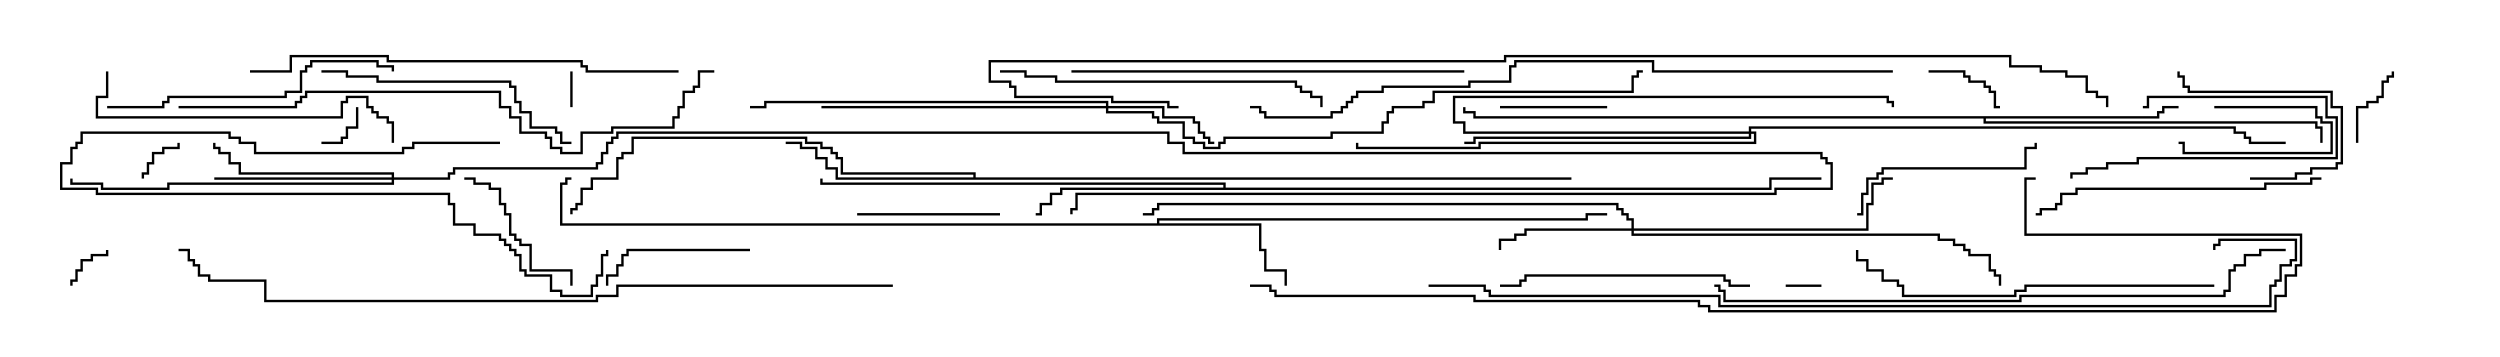 <svg version="1.1" width="105" height="15" xmlns="http://www.w3.org/2000/svg"><path d="M48.593,9.379L48.593,9.164L66.593,9.164L66.593,8.95L67.5,8.95L67.5,9.05L66.693,9.05L66.693,9.264L48.693,9.264L48.693,9.379L52.979,9.379L52.979,10.45L53.193,10.45L53.193,11.307L54.05,11.307L54.05,12L53.95,12L53.95,11.407L53.093,11.407L53.093,10.55L52.879,10.55L52.879,9.479L23.521,9.479L23.521,7.664L23.736,7.664L23.736,7.45L24,7.45L24,7.55L23.836,7.55L23.836,7.764L23.621,7.764L23.621,9.379z" stroke="none"/><path d="M51.379,7.879L51.379,7.764L34.45,7.764L34.45,7.5L34.55,7.5L34.55,7.664L51.479,7.664L51.479,7.879L74.307,7.879L74.307,7.45L76.5,7.45L76.5,7.55L74.407,7.55L74.407,7.979L44.621,7.979L44.621,8.193L44.193,8.193L44.193,8.621L43.764,8.621L43.764,9.05L43.5,9.05L43.5,8.95L43.664,8.95L43.664,8.521L44.093,8.521L44.093,8.093L44.521,8.093L44.521,7.879z" stroke="none"/><path d="M40.879,7.45L40.879,7.336L35.307,7.336L35.307,6.693L35.093,6.693L35.093,6.479L34.879,6.479L34.879,6.264L34.45,6.264L34.45,6.05L33.807,6.05L33.807,5.836L26.621,5.836L26.621,6.479L26.193,6.479L26.193,6.693L25.979,6.693L25.979,7.55L24.907,7.55L24.907,7.979L24.479,7.979L24.479,8.621L24.264,8.621L24.264,8.836L24.05,8.836L24.05,9L23.95,9L23.95,8.736L24.164,8.736L24.164,8.521L24.379,8.521L24.379,7.879L24.807,7.879L24.807,7.45L25.879,7.45L25.879,6.593L26.093,6.593L26.093,6.379L26.521,6.379L26.521,5.736L33.907,5.736L33.907,5.95L34.55,5.95L34.55,6.164L34.979,6.164L34.979,6.379L35.193,6.379L35.193,6.593L35.407,6.593L35.407,7.236L40.979,7.236L40.979,7.45L66,7.45L66,7.55L35.093,7.55L35.093,7.121L34.664,7.121L34.664,6.693L34.236,6.693L34.236,6.264L33.593,6.264L33.593,6.05L33,6.05L33,5.95L33.693,5.95L33.693,6.164L34.336,6.164L34.336,6.593L34.764,6.593L34.764,7.021L35.193,7.021L35.193,7.45z" stroke="none"/><path d="M90.593,4.879L90.593,4.664L90.807,4.664L90.807,4.45L91.5,4.45L91.5,4.55L90.907,4.55L90.907,4.764L90.693,4.764L90.693,4.979L83.407,4.979L83.407,5.093L97.336,5.093L97.336,5.307L97.55,5.307L97.55,6L97.45,6L97.45,5.407L97.236,5.407L97.236,5.193L83.307,5.193L83.307,4.979L61.879,4.979L61.879,4.764L61.45,4.764L61.45,4.5L61.55,4.5L61.55,4.664L61.979,4.664L61.979,4.879z" stroke="none"/><path d="M46.45,4.45L46.45,4.336L32.193,4.336L32.193,4.55L31.5,4.55L31.5,4.45L32.093,4.45L32.093,4.236L46.55,4.236L46.55,4.45L48.907,4.45L48.907,4.879L50.193,4.879L50.193,5.093L50.407,5.093L50.407,5.521L50.621,5.521L50.621,5.736L50.836,5.736L50.836,5.95L51,5.95L51,6.05L50.736,6.05L50.736,5.836L50.521,5.836L50.521,5.621L50.307,5.621L50.307,5.193L50.093,5.193L50.093,4.979L48.807,4.979L48.807,4.55L46.55,4.55L46.55,4.664L48.479,4.664L48.479,4.879L48.693,4.879L48.693,5.093L49.764,5.093L49.764,5.736L50.193,5.736L50.193,5.95L50.621,5.95L50.621,6.164L51.164,6.164L51.164,5.95L51.379,5.95L51.379,5.736L55.879,5.736L55.879,5.521L58.021,5.521L58.021,5.093L58.236,5.093L58.236,4.664L58.45,4.664L58.45,4.45L59.736,4.45L59.736,4.236L60.164,4.236L60.164,3.807L68.521,3.807L68.521,3.164L68.736,3.164L68.736,2.95L69,2.95L69,3.05L68.836,3.05L68.836,3.264L68.621,3.264L68.621,3.907L60.264,3.907L60.264,4.336L59.836,4.336L59.836,4.55L58.55,4.55L58.55,4.764L58.336,4.764L58.336,5.193L58.121,5.193L58.121,5.621L55.979,5.621L55.979,5.836L51.479,5.836L51.479,6.05L51.264,6.05L51.264,6.264L50.521,6.264L50.521,6.05L50.093,6.05L50.093,5.836L49.664,5.836L49.664,5.193L48.593,5.193L48.593,4.979L48.379,4.979L48.379,4.764L46.45,4.764L46.45,4.55L34.5,4.55L34.5,4.45z" stroke="none"/><path d="M68.521,9.593L68.521,9.264L68.307,9.264L68.307,9.05L68.093,9.05L68.093,8.836L67.879,8.836L67.879,8.621L48.693,8.621L48.693,8.836L48.479,8.836L48.479,9.05L48,9.05L48,8.95L48.379,8.95L48.379,8.736L48.593,8.736L48.593,8.521L67.979,8.521L67.979,8.736L68.193,8.736L68.193,8.95L68.407,8.95L68.407,9.164L68.621,9.164L68.621,9.593L78.379,9.593L78.379,8.521L78.593,8.521L78.593,7.664L79.021,7.664L79.021,7.45L79.5,7.45L79.5,7.55L79.121,7.55L79.121,7.764L78.693,7.764L78.693,8.621L78.479,8.621L78.479,9.693L68.621,9.693L68.621,9.807L81.479,9.807L81.479,10.021L82.121,10.021L82.121,10.236L82.55,10.236L82.55,10.45L82.764,10.45L82.764,10.664L83.621,10.664L83.621,11.307L83.836,11.307L83.836,11.521L84.05,11.521L84.05,12L83.95,12L83.95,11.621L83.736,11.621L83.736,11.407L83.521,11.407L83.521,10.764L82.664,10.764L82.664,10.55L82.45,10.55L82.45,10.336L82.021,10.336L82.021,10.121L81.379,10.121L81.379,9.907L68.521,9.907L68.521,9.693L64.121,9.693L64.121,9.907L63.693,9.907L63.693,10.121L63.05,10.121L63.05,10.5L62.95,10.5L62.95,10.021L63.593,10.021L63.593,9.807L64.021,9.807L64.021,9.593z" stroke="none"/><path d="M73.45,5.521L73.45,5.307L93.907,5.307L93.907,5.521L94.336,5.521L94.336,5.736L94.55,5.736L94.55,5.95L96,5.95L96,6.05L94.45,6.05L94.45,5.836L94.236,5.836L94.236,5.621L93.807,5.621L93.807,5.407L73.55,5.407L73.55,5.521L73.764,5.521L73.764,6.05L62.193,6.05L62.193,6.264L56.95,6.264L56.95,6L57.05,6L57.05,6.164L62.093,6.164L62.093,5.95L73.664,5.95L73.664,5.621L73.55,5.621L73.55,5.836L61.979,5.836L61.979,6.05L61.5,6.05L61.5,5.95L61.879,5.95L61.879,5.736L73.45,5.736L73.45,5.621L61.45,5.621L61.45,5.193L61.021,5.193L61.021,4.021L79.336,4.021L79.336,4.236L79.55,4.236L79.55,4.5L79.45,4.5L79.45,4.336L79.236,4.336L79.236,4.121L61.121,4.121L61.121,5.093L61.55,5.093L61.55,5.521z" stroke="none"/><path d="M16.45,7.45L16.45,7.336L10.021,7.336L10.021,6.907L9.593,6.907L9.593,6.479L9.164,6.479L9.164,6.264L8.95,6.264L8.95,6L9.05,6L9.05,6.164L9.264,6.164L9.264,6.379L9.693,6.379L9.693,6.807L10.121,6.807L10.121,7.236L16.55,7.236L16.55,7.45L18.807,7.45L18.807,7.236L19.021,7.236L19.021,7.021L25.021,7.021L25.021,6.807L25.236,6.807L25.236,6.379L25.45,6.379L25.45,5.95L25.664,5.95L25.664,5.736L25.879,5.736L25.879,5.521L49.121,5.521L49.121,5.95L49.764,5.95L49.764,6.379L76.55,6.379L76.55,6.593L76.764,6.593L76.764,6.807L76.979,6.807L76.979,7.979L74.621,7.979L74.621,8.193L45.264,8.193L45.264,8.836L45.05,8.836L45.05,9L44.95,9L44.95,8.736L45.164,8.736L45.164,8.093L74.521,8.093L74.521,7.879L76.879,7.879L76.879,6.907L76.664,6.907L76.664,6.693L76.45,6.693L76.45,6.479L49.664,6.479L49.664,6.05L49.021,6.05L49.021,5.621L25.979,5.621L25.979,5.836L25.764,5.836L25.764,6.05L25.55,6.05L25.55,6.479L25.336,6.479L25.336,6.907L25.121,6.907L25.121,7.121L19.121,7.121L19.121,7.336L18.907,7.336L18.907,7.55L16.55,7.55L16.55,7.764L7.121,7.764L7.121,7.979L4.236,7.979L4.236,7.764L2.95,7.764L2.95,7.5L3.05,7.5L3.05,7.664L4.336,7.664L4.336,7.879L7.021,7.879L7.021,7.664L16.45,7.664L16.45,7.55L9,7.55L9,7.45z" stroke="none"/><path d="M24.05,4.5L23.95,4.5L23.95,3L24.05,3z" stroke="none"/><path d="M76.5,11.95L76.5,12.05L75,12.05L75,11.95z" stroke="none"/><path d="M93,4.55L93,4.45L97.336,4.45L97.336,4.879L97.55,4.879L97.55,5.093L97.979,5.093L97.979,6.479L91.664,6.479L91.664,6.05L91.5,6.05L91.5,5.95L91.764,5.95L91.764,6.379L97.879,6.379L97.879,5.193L97.45,5.193L97.45,4.979L97.236,4.979L97.236,4.55z" stroke="none"/><path d="M4.45,10.5L4.55,10.5L4.55,10.764L3.907,10.764L3.907,10.979L3.479,10.979L3.479,11.407L3.264,11.407L3.264,11.836L3.05,11.836L3.05,12L2.95,12L2.95,11.736L3.164,11.736L3.164,11.307L3.379,11.307L3.379,10.879L3.807,10.879L3.807,10.664L4.45,10.664z" stroke="none"/><path d="M7.45,6L7.55,6L7.55,6.264L6.907,6.264L6.907,6.479L6.479,6.479L6.479,6.907L6.264,6.907L6.264,7.336L6.05,7.336L6.05,7.5L5.95,7.5L5.95,7.236L6.164,7.236L6.164,6.807L6.379,6.807L6.379,6.379L6.807,6.379L6.807,6.164L7.45,6.164z" stroke="none"/><path d="M13.5,6.05L13.5,5.95L14.307,5.95L14.307,5.736L14.521,5.736L14.521,5.307L14.95,5.307L14.95,4.5L15.05,4.5L15.05,5.407L14.621,5.407L14.621,5.836L14.407,5.836L14.407,6.05z" stroke="none"/><path d="M81,3.05L81,2.95L82.55,2.95L82.55,3.164L82.764,3.164L82.764,3.379L83.407,3.379L83.407,3.593L83.621,3.593L83.621,3.807L83.836,3.807L83.836,4.45L84,4.45L84,4.55L83.736,4.55L83.736,3.907L83.521,3.907L83.521,3.693L83.307,3.693L83.307,3.479L82.664,3.479L82.664,3.264L82.45,3.264L82.45,3.05z" stroke="none"/><path d="M99.05,6L98.95,6L98.95,4.45L99.379,4.45L99.379,4.236L99.807,4.236L99.807,4.021L100.021,4.021L100.021,3.379L100.236,3.379L100.236,3.164L100.45,3.164L100.45,3L100.55,3L100.55,3.264L100.336,3.264L100.336,3.479L100.121,3.479L100.121,4.121L99.907,4.121L99.907,4.336L99.479,4.336L99.479,4.55L99.05,4.55z" stroke="none"/><path d="M90,4.55L90,4.45L90.164,4.45L90.164,4.021L97.764,4.021L97.764,4.879L98.193,4.879L98.193,6.693L89.836,6.693L89.836,6.907L88.55,6.907L88.55,7.121L87.693,7.121L87.693,7.336L87.05,7.336L87.05,7.5L86.95,7.5L86.95,7.236L87.593,7.236L87.593,7.021L88.45,7.021L88.45,6.807L89.736,6.807L89.736,6.593L98.093,6.593L98.093,4.979L97.664,4.979L97.664,4.121L90.264,4.121L90.264,4.55z" stroke="none"/><path d="M63,4.55L63,4.45L67.5,4.45L67.5,4.55z" stroke="none"/><path d="M94.5,7.55L94.5,7.45L96.379,7.45L96.379,7.236L97.021,7.236L97.021,7.021L98.093,7.021L98.093,6.807L98.307,6.807L98.307,4.55L97.879,4.55L97.879,3.907L91.879,3.907L91.879,3.693L91.664,3.693L91.664,3.264L91.45,3.264L91.45,3L91.55,3L91.55,3.164L91.764,3.164L91.764,3.593L91.979,3.593L91.979,3.807L97.979,3.807L97.979,4.45L98.407,4.45L98.407,6.907L98.193,6.907L98.193,7.121L97.121,7.121L97.121,7.336L96.479,7.336L96.479,7.55z" stroke="none"/><path d="M42,8.95L42,9.05L36,9.05L36,8.95z" stroke="none"/><path d="M31.5,10.45L31.5,10.55L26.407,10.55L26.407,10.764L26.193,10.764L26.193,11.193L25.979,11.193L25.979,11.621L25.55,11.621L25.55,12L25.45,12L25.45,11.521L25.879,11.521L25.879,11.093L26.093,11.093L26.093,10.664L26.307,10.664L26.307,10.45z" stroke="none"/><path d="M24.05,12L23.95,12L23.95,11.407L22.236,11.407L22.236,10.336L21.807,10.336L21.807,10.121L21.593,10.121L21.593,9.907L21.379,9.907L21.379,9.05L21.164,9.05L21.164,8.621L20.95,8.621L20.95,7.979L20.521,7.979L20.521,7.764L19.879,7.764L19.879,7.55L19.5,7.55L19.5,7.45L19.979,7.45L19.979,7.664L20.621,7.664L20.621,7.879L21.05,7.879L21.05,8.521L21.264,8.521L21.264,8.95L21.479,8.95L21.479,9.807L21.693,9.807L21.693,10.021L21.907,10.021L21.907,10.236L22.336,10.236L22.336,11.307L24.05,11.307z" stroke="none"/><path d="M21,5.95L21,6.05L17.407,6.05L17.407,6.264L16.979,6.264L16.979,6.479L10.664,6.479L10.664,6.05L10.021,6.05L10.021,5.836L9.593,5.836L9.593,5.621L3.479,5.621L3.479,6.05L3.264,6.05L3.264,6.264L3.05,6.264L3.05,6.907L2.621,6.907L2.621,7.879L4.121,7.879L4.121,8.093L18.907,8.093L18.907,8.521L19.121,8.521L19.121,9.379L19.979,9.379L19.979,9.807L21.05,9.807L21.05,10.021L21.264,10.021L21.264,10.236L21.479,10.236L21.479,10.45L21.693,10.45L21.693,10.664L21.907,10.664L21.907,11.307L22.121,11.307L22.121,11.521L23.193,11.521L23.193,12.164L23.621,12.164L23.621,12.379L24.807,12.379L24.807,11.95L25.021,11.95L25.021,11.521L25.236,11.521L25.236,10.664L25.45,10.664L25.45,10.5L25.55,10.5L25.55,10.764L25.336,10.764L25.336,11.621L25.121,11.621L25.121,12.05L24.907,12.05L24.907,12.479L23.521,12.479L23.521,12.264L23.093,12.264L23.093,11.621L22.021,11.621L22.021,11.407L21.807,11.407L21.807,10.764L21.593,10.764L21.593,10.55L21.379,10.55L21.379,10.336L21.164,10.336L21.164,10.121L20.95,10.121L20.95,9.907L19.879,9.907L19.879,9.479L19.021,9.479L19.021,8.621L18.807,8.621L18.807,8.193L4.021,8.193L4.021,7.979L2.521,7.979L2.521,6.807L2.95,6.807L2.95,6.164L3.164,6.164L3.164,5.95L3.379,5.95L3.379,5.521L9.693,5.521L9.693,5.736L10.121,5.736L10.121,5.95L10.764,5.95L10.764,6.379L16.879,6.379L16.879,6.164L17.307,6.164L17.307,5.95z" stroke="none"/><path d="M78,9.05L78,8.95L78.164,8.95L78.164,8.093L78.379,8.093L78.379,7.45L78.807,7.45L78.807,7.236L79.021,7.236L79.021,7.021L85.021,7.021L85.021,6.164L85.45,6.164L85.45,6L85.55,6L85.55,6.264L85.121,6.264L85.121,7.121L79.121,7.121L79.121,7.336L78.907,7.336L78.907,7.55L78.479,7.55L78.479,8.193L78.264,8.193L78.264,9.05z" stroke="none"/><path d="M73.5,11.95L73.5,12.05L72.593,12.05L72.593,11.836L72.379,11.836L72.379,11.621L64.121,11.621L64.121,11.836L63.907,11.836L63.907,12.05L63,12.05L63,11.95L63.807,11.95L63.807,11.736L64.021,11.736L64.021,11.521L72.479,11.521L72.479,11.736L72.693,11.736L72.693,11.95z" stroke="none"/><path d="M13.5,3.05L13.5,2.95L14.621,2.95L14.621,3.164L15.907,3.164L15.907,3.379L21.479,3.379L21.479,3.593L21.693,3.593L21.693,4.236L21.907,4.236L21.907,4.664L22.336,4.664L22.336,5.307L23.407,5.307L23.407,5.521L23.621,5.521L23.621,5.95L24,5.95L24,6.05L23.521,6.05L23.521,5.621L23.307,5.621L23.307,5.407L22.236,5.407L22.236,4.764L21.807,4.764L21.807,4.336L21.593,4.336L21.593,3.693L21.379,3.693L21.379,3.479L15.807,3.479L15.807,3.264L14.521,3.264L14.521,3.05z" stroke="none"/><path d="M97.5,7.45L97.5,7.55L97.121,7.55L97.121,7.764L95.193,7.764L95.193,7.979L87.264,7.979L87.264,8.193L86.621,8.193L86.621,8.621L86.407,8.621L86.407,8.836L85.764,8.836L85.764,9.05L85.5,9.05L85.5,8.95L85.664,8.95L85.664,8.736L86.307,8.736L86.307,8.521L86.521,8.521L86.521,8.093L87.164,8.093L87.164,7.879L95.093,7.879L95.093,7.664L97.021,7.664L97.021,7.45z" stroke="none"/><path d="M4.5,4.55L4.5,4.45L6.807,4.45L6.807,4.236L7.021,4.236L7.021,4.021L11.95,4.021L11.95,3.807L12.593,3.807L12.593,2.95L12.807,2.95L12.807,2.736L13.021,2.736L13.021,2.521L15.907,2.521L15.907,2.736L16.55,2.736L16.55,3L16.45,3L16.45,2.836L15.807,2.836L15.807,2.621L13.121,2.621L13.121,2.836L12.907,2.836L12.907,3.05L12.693,3.05L12.693,3.907L12.05,3.907L12.05,4.121L7.121,4.121L7.121,4.336L6.907,4.336L6.907,4.55z" stroke="none"/><path d="M4.45,3L4.55,3L4.55,4.121L4.121,4.121L4.121,4.879L14.307,4.879L14.307,4.236L14.521,4.236L14.521,4.021L15.479,4.021L15.479,4.45L15.693,4.45L15.693,4.664L15.907,4.664L15.907,4.879L16.336,4.879L16.336,5.093L16.55,5.093L16.55,6L16.45,6L16.45,5.193L16.236,5.193L16.236,4.979L15.807,4.979L15.807,4.764L15.593,4.764L15.593,4.55L15.379,4.55L15.379,4.121L14.621,4.121L14.621,4.336L14.407,4.336L14.407,4.979L4.021,4.979L4.021,4.021L4.45,4.021z" stroke="none"/><path d="M42,3.05L42,2.95L43.121,2.95L43.121,3.164L44.407,3.164L44.407,3.379L54.479,3.379L54.479,3.593L54.693,3.593L54.693,3.807L55.121,3.807L55.121,4.021L55.55,4.021L55.55,4.5L55.45,4.5L55.45,4.121L55.021,4.121L55.021,3.907L54.593,3.907L54.593,3.693L54.379,3.693L54.379,3.479L44.307,3.479L44.307,3.264L43.021,3.264L43.021,3.05z" stroke="none"/><path d="M93,11.95L93,12.05L85.121,12.05L85.121,12.264L84.693,12.264L84.693,12.479L79.879,12.479L79.879,12.05L79.664,12.05L79.664,11.836L79.021,11.836L79.021,11.407L78.379,11.407L78.379,10.979L77.95,10.979L77.95,10.5L78.05,10.5L78.05,10.879L78.479,10.879L78.479,11.307L79.121,11.307L79.121,11.736L79.764,11.736L79.764,11.95L79.979,11.95L79.979,12.379L84.593,12.379L84.593,12.164L85.021,12.164L85.021,11.95z" stroke="none"/><path d="M45,3.05L45,2.95L61.5,2.95L61.5,3.05z" stroke="none"/><path d="M28.5,2.95L28.5,3.05L24.593,3.05L24.593,2.836L24.379,2.836L24.379,2.621L16.236,2.621L16.236,2.407L12.264,2.407L12.264,3.05L10.5,3.05L10.5,2.95L12.164,2.95L12.164,2.307L16.336,2.307L16.336,2.521L24.479,2.521L24.479,2.736L24.693,2.736L24.693,2.95z" stroke="none"/><path d="M7.5,4.55L7.5,4.45L12.379,4.45L12.379,4.236L12.593,4.236L12.593,4.021L12.807,4.021L12.807,3.807L21.05,3.807L21.05,4.45L21.479,4.45L21.479,4.879L21.907,4.879L21.907,5.521L22.979,5.521L22.979,5.736L23.193,5.736L23.193,6.164L23.621,6.164L23.621,6.379L24.379,6.379L24.379,5.521L25.664,5.521L25.664,5.307L28.236,5.307L28.236,4.879L28.45,4.879L28.45,4.45L28.664,4.45L28.664,3.807L29.093,3.807L29.093,3.593L29.307,3.593L29.307,2.95L30,2.95L30,3.05L29.407,3.05L29.407,3.693L29.193,3.693L29.193,3.907L28.764,3.907L28.764,4.55L28.55,4.55L28.55,4.979L28.336,4.979L28.336,5.407L25.764,5.407L25.764,5.621L24.479,5.621L24.479,6.479L23.521,6.479L23.521,6.264L23.093,6.264L23.093,5.836L22.879,5.836L22.879,5.621L21.807,5.621L21.807,4.979L21.379,4.979L21.379,4.55L20.95,4.55L20.95,3.907L12.907,3.907L12.907,4.121L12.693,4.121L12.693,4.336L12.479,4.336L12.479,4.55z" stroke="none"/><path d="M96,10.45L96,10.55L94.979,10.55L94.979,10.764L94.336,10.764L94.336,11.193L93.907,11.193L93.907,11.407L93.693,11.407L93.693,12.264L93.479,12.264L93.479,12.479L84.907,12.479L84.907,12.693L72.379,12.693L72.379,12.264L72.164,12.264L72.164,12.05L72,12.05L72,11.95L72.264,11.95L72.264,12.164L72.479,12.164L72.479,12.593L84.807,12.593L84.807,12.379L93.379,12.379L93.379,12.164L93.593,12.164L93.593,11.307L93.807,11.307L93.807,11.093L94.236,11.093L94.236,10.664L94.879,10.664L94.879,10.45z" stroke="none"/><path d="M79.5,2.95L79.5,3.05L69.379,3.05L69.379,2.621L63.693,2.621L63.693,2.836L63.479,2.836L63.479,3.479L61.764,3.479L61.764,3.693L58.121,3.693L58.121,3.907L57.05,3.907L57.05,4.121L56.836,4.121L56.836,4.336L56.621,4.336L56.621,4.55L56.407,4.55L56.407,4.764L55.979,4.764L55.979,4.979L53.093,4.979L53.093,4.764L52.879,4.764L52.879,4.55L52.5,4.55L52.5,4.45L52.979,4.45L52.979,4.664L53.193,4.664L53.193,4.879L55.879,4.879L55.879,4.664L56.307,4.664L56.307,4.45L56.521,4.45L56.521,4.236L56.736,4.236L56.736,4.021L56.95,4.021L56.95,3.807L58.021,3.807L58.021,3.593L61.664,3.593L61.664,3.379L63.379,3.379L63.379,2.736L63.593,2.736L63.593,2.521L69.479,2.521L69.479,2.95z" stroke="none"/><path d="M37.5,11.95L37.5,12.05L25.979,12.05L25.979,12.479L25.121,12.479L25.121,12.693L11.093,12.693L11.093,11.836L8.736,11.836L8.736,11.621L8.307,11.621L8.307,11.193L8.093,11.193L8.093,10.979L7.879,10.979L7.879,10.55L7.5,10.55L7.5,10.45L7.979,10.45L7.979,10.879L8.193,10.879L8.193,11.093L8.407,11.093L8.407,11.521L8.836,11.521L8.836,11.736L11.193,11.736L11.193,12.593L25.021,12.593L25.021,12.379L25.879,12.379L25.879,11.95z" stroke="none"/><path d="M60,12.05L60,11.95L62.407,11.95L62.407,12.164L62.621,12.164L62.621,12.379L72.264,12.379L72.264,12.807L95.307,12.807L95.307,11.95L95.521,11.95L95.521,11.736L95.736,11.736L95.736,11.093L96.164,11.093L96.164,10.879L96.379,10.879L96.379,10.121L93.264,10.121L93.264,10.336L93.05,10.336L93.05,10.5L92.95,10.5L92.95,10.236L93.164,10.236L93.164,10.021L96.479,10.021L96.479,10.979L96.264,10.979L96.264,11.193L95.836,11.193L95.836,11.836L95.621,11.836L95.621,12.05L95.407,12.05L95.407,12.907L72.164,12.907L72.164,12.479L62.521,12.479L62.521,12.264L62.307,12.264L62.307,12.05z" stroke="none"/><path d="M52.5,12.05L52.5,11.95L53.407,11.95L53.407,12.164L53.621,12.164L53.621,12.379L61.979,12.379L61.979,12.593L71.407,12.593L71.407,12.807L71.836,12.807L71.836,13.021L95.521,13.021L95.521,12.379L95.95,12.379L95.95,11.521L96.379,11.521L96.379,11.093L96.593,11.093L96.593,9.907L85.021,9.907L85.021,7.45L85.5,7.45L85.5,7.55L85.121,7.55L85.121,9.807L96.693,9.807L96.693,11.193L96.479,11.193L96.479,11.621L96.05,11.621L96.05,12.479L95.621,12.479L95.621,13.121L71.736,13.121L71.736,12.907L71.307,12.907L71.307,12.693L61.879,12.693L61.879,12.479L53.521,12.479L53.521,12.264L53.307,12.264L53.307,12.05z" stroke="none"/><path d="M49.5,4.45L49.5,4.55L49.021,4.55L49.021,4.336L46.664,4.336L46.664,4.121L42.593,4.121L42.593,3.693L42.379,3.693L42.379,3.479L41.521,3.479L41.521,2.521L63.164,2.521L63.164,2.307L84.479,2.307L84.479,2.736L85.764,2.736L85.764,2.95L86.836,2.95L86.836,3.164L87.693,3.164L87.693,3.807L88.121,3.807L88.121,4.021L88.55,4.021L88.55,4.5L88.45,4.5L88.45,4.121L88.021,4.121L88.021,3.907L87.593,3.907L87.593,3.264L86.736,3.264L86.736,3.05L85.664,3.05L85.664,2.836L84.379,2.836L84.379,2.407L63.264,2.407L63.264,2.621L41.621,2.621L41.621,3.379L42.479,3.379L42.479,3.593L42.693,3.593L42.693,4.021L46.764,4.021L46.764,4.236L49.121,4.236L49.121,4.45z" stroke="none"/></svg>